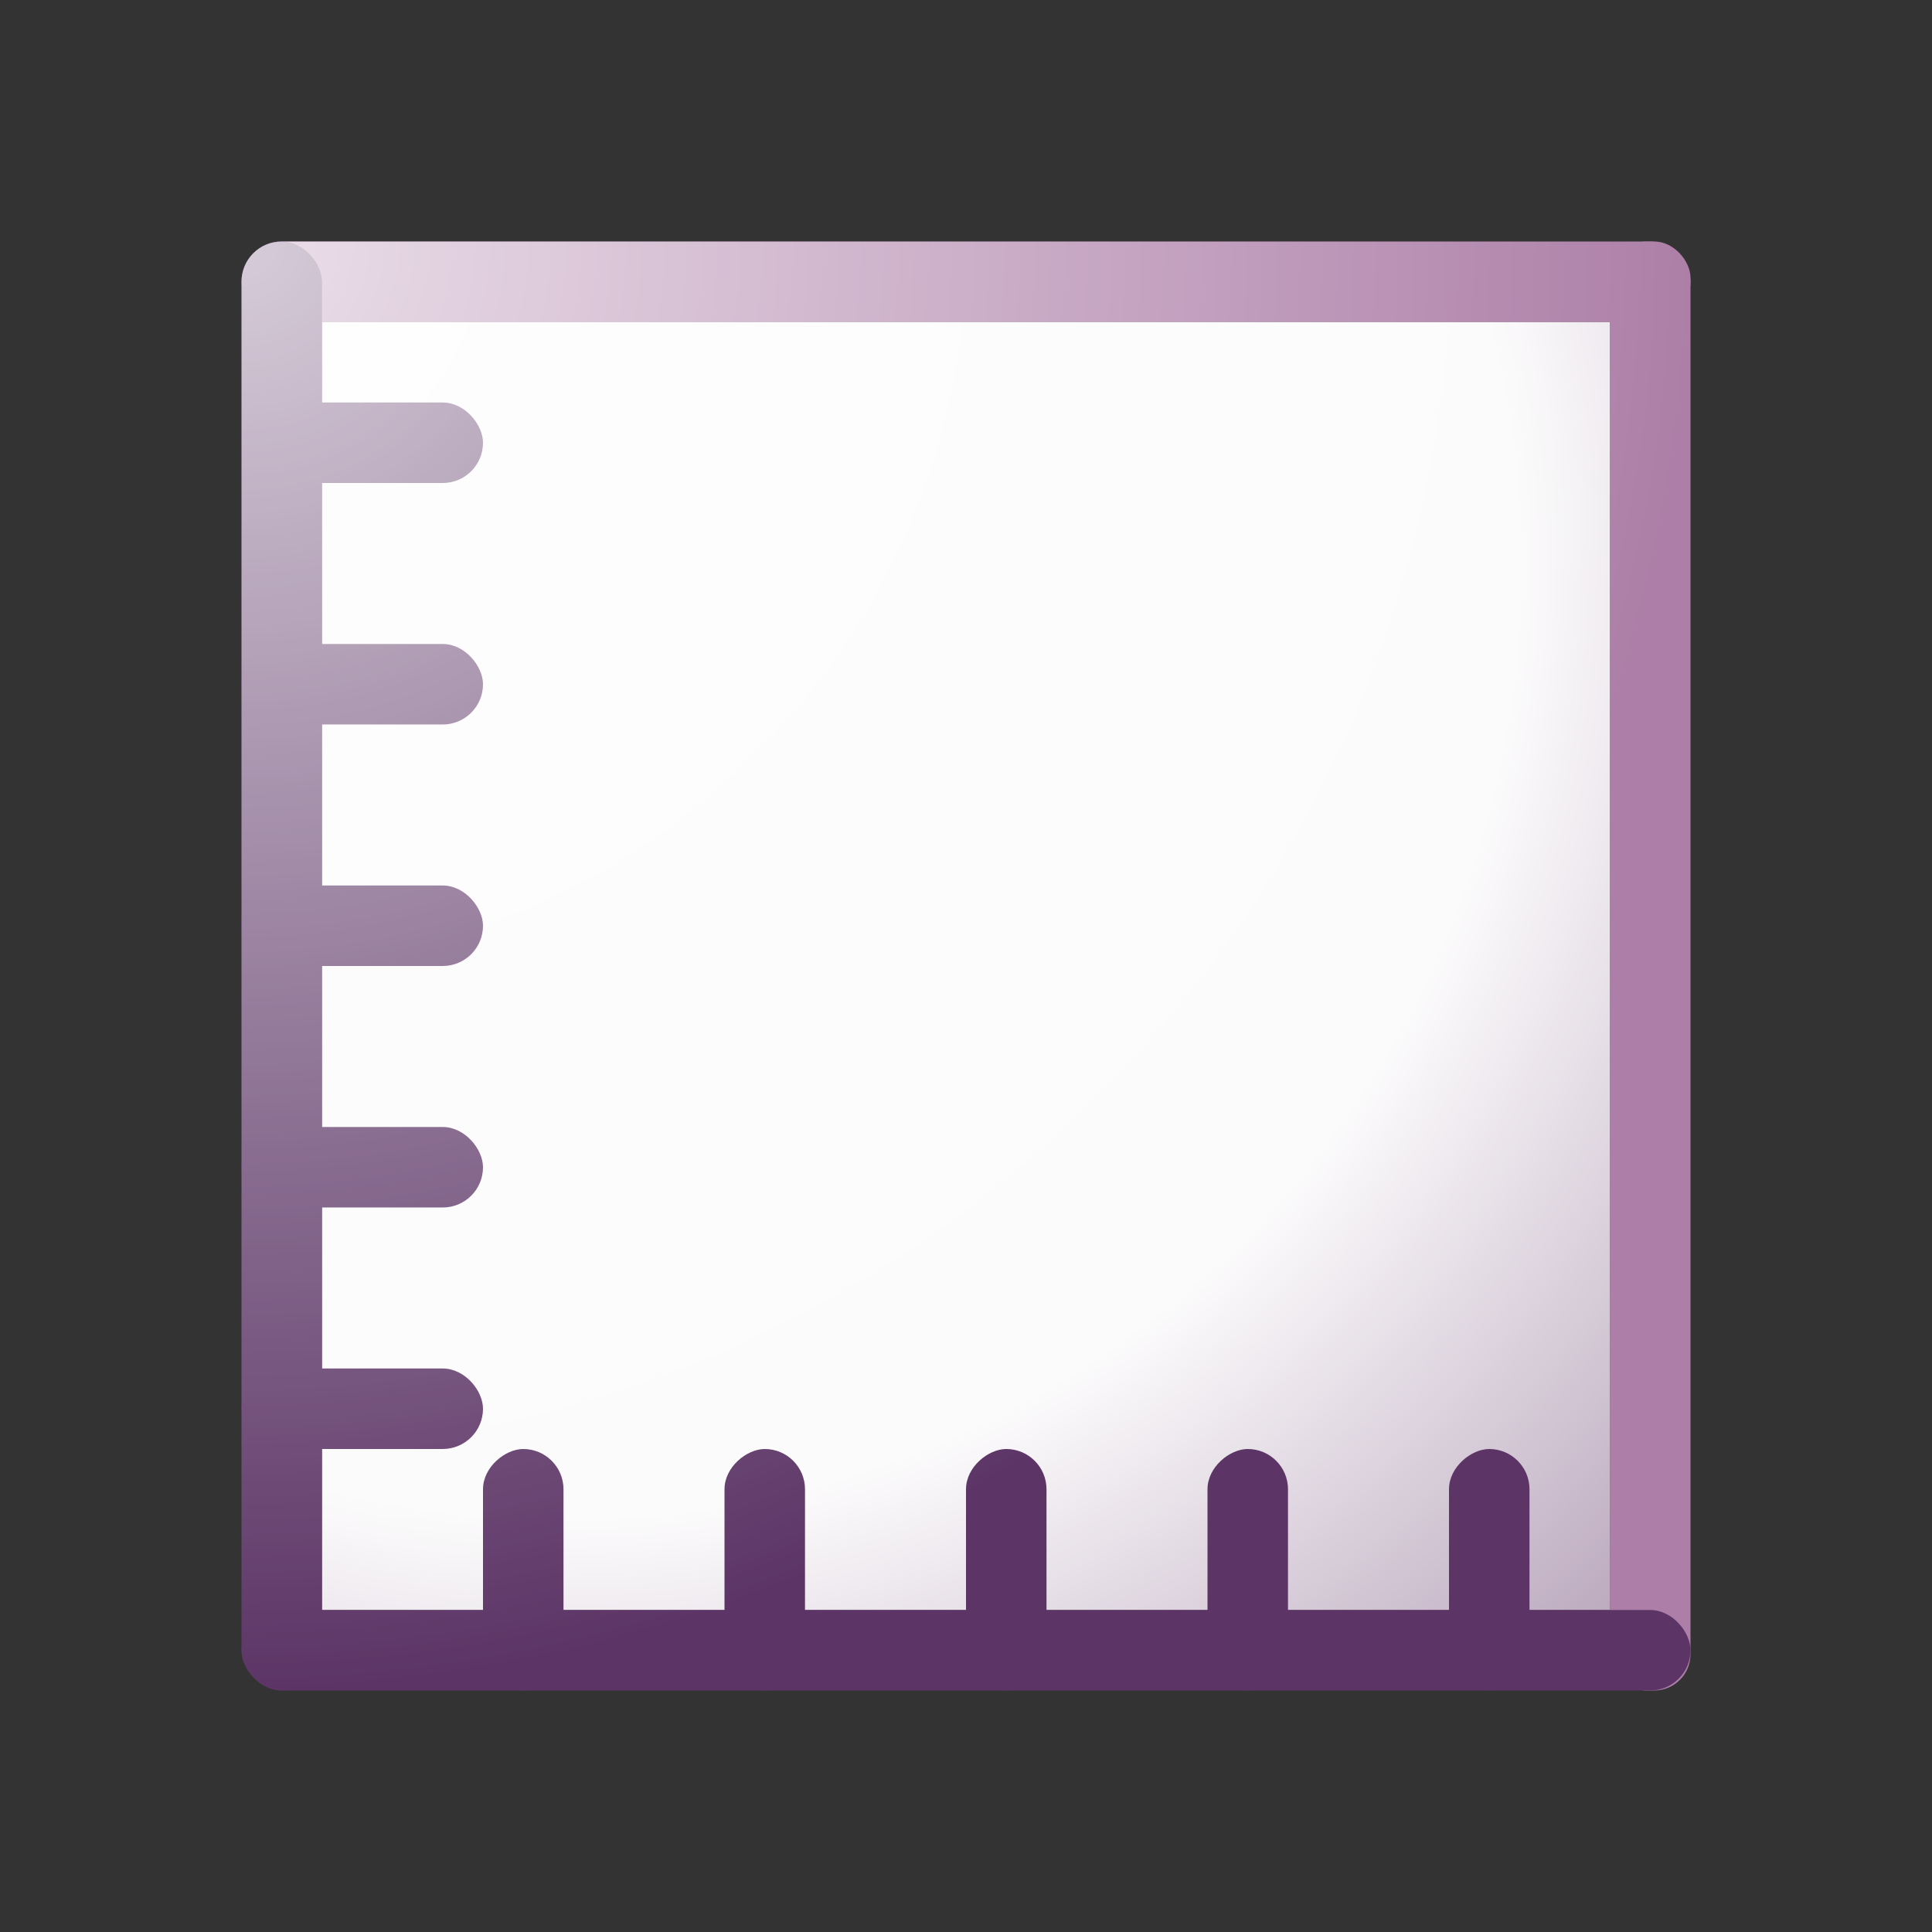 <?xml version="1.0" encoding="UTF-8" standalone="no"?>
<!-- Created with Inkscape (http://www.inkscape.org/) -->

<svg
   xmlns:dc="http://purl.org/dc/elements/1.1/"
   xmlns:cc="http://creativecommons.org/ns#"
   xmlns:rdf="http://www.w3.org/1999/02/22-rdf-syntax-ns#"
   xmlns:svg="http://www.w3.org/2000/svg"
   xmlns="http://www.w3.org/2000/svg"
   xmlns:xlink="http://www.w3.org/1999/xlink"
   xmlns:sodipodi="http://sodipodi.sourceforge.net/DTD/sodipodi-0.dtd"
   xmlns:inkscape="http://www.inkscape.org/namespaces/inkscape"
   width="24"
   height="24"
   id="svg2"
   version="1.1"
   inkscape:version="0.48.5 r10040"
   inkscape:export-filename="C:\Users\Lutz\Desktop\Octave Icons\qthandles\view-axes.png"
   inkscape:export-xdpi="90"
   inkscape:export-ydpi="90"
   sodipodi:docname="view-axes.svg">
  <rect width="100%" height="100%" fill="#333333" stroke="none"/>
  <defs
     id="defs4">
    <linearGradient
       inkscape:collect="always"
       id="linearGradient6404">
      <stop
         style="stop-color:#ffffff;stop-opacity:1;"
         offset="0"
         id="stop6406" />
      <stop
         style="stop-color:#ffffff;stop-opacity:0;"
         offset="1"
         id="stop6408" />
    </linearGradient>
    <linearGradient
       id="linearGradient4655">
      <stop
         id="stop4657"
         offset="0"
         style="stop-color:#ffffff;stop-opacity:1;" />
      <stop
         style="stop-color:#ffffff;stop-opacity:1;"
         offset="0.626"
         id="stop4659" />
      <stop
         style="stop-color:#75507b;stop-opacity:1;"
         offset="1"
         id="stop4661" />
    </linearGradient>
    <radialGradient
       inkscape:collect="always"
       xlink:href="#linearGradient4655"
       id="radialGradient6365"
       cx="5.579"
       cy="1046.783"
       fx="5.579"
       fy="1046.783"
       r="8"
       gradientTransform="matrix(7.7198058e-6,2.375,-2.375,7.7198453e-6,2493.123,1022.104)"
       gradientUnits="userSpaceOnUse" />
    <radialGradient
       inkscape:collect="always"
       xlink:href="#linearGradient6404"
       id="radialGradient6410"
       cx="3"
       cy="3"
       fx="3"
       fy="3"
       r="9"
       gradientUnits="userSpaceOnUse"
       gradientTransform="matrix(0,2,-2,0,9,-3)" />
  </defs>
  <sodipodi:namedview
     id="base"
     pagecolor="#ffffff"
     bordercolor="#666666"
     borderopacity="1.0"
     inkscape:pageopacity="0.0"
     inkscape:pageshadow="2"
     inkscape:zoom="1"
     inkscape:cx="51.474459"
     inkscape:cy="-6.6034538"
     inkscape:document-units="px"
     inkscape:current-layer="layer1"
     showgrid="true"
     inkscape:window-width="1600"
     inkscape:window-height="1138"
     inkscape:window-x="-8"
     inkscape:window-y="-8"
     inkscape:window-maximized="1">
    <inkscape:grid
       type="xygrid"
       id="grid2985"
       empspacing="12"
       visible="true"
       enabled="true"
       snapvisiblegridlinesonly="true" />
  </sodipodi:namedview>
  <g
     inkscape:label="Ebene 1"
     inkscape:groupmode="layer"
     id="layer1"
     transform="translate(0,-1028.362)">
    <rect
       style="fill:#75507b;fill-opacity:1;fill-rule:nonzero;stroke:none"
       id="rect3823"
       width="16"
       height="16"
       x="4"
       y="1032.362"
       ry="0" />
    <rect
       ry="0"
       y="1032.362"
       x="4"
       height="16"
       width="16"
       id="rect6367"
       style="fill:#ffffff;fill-opacity:1;fill-rule:nonzero;stroke:none;opacity:0.95" />
    <rect
       ry="0"
       y="1032.362"
       x="4"
       height="16"
       width="16"
       id="rect4333"
       style="opacity:0.5;fill:url(#radialGradient6365);fill-opacity:1;fill-rule:nonzero;stroke:none" />
    <rect
       ry="0.5"
       transform="scale(-1,-1)"
       y="-1032.362"
       x="-21"
       height="1"
       width="18"
       id="rect3802"
       style="fill:#ad7fa8;fill-opacity:1;fill-rule:nonzero;stroke:none" />
    <rect
       ry="0.45"
       transform="scale(-1,-1)"
       y="-1049.362"
       x="-21"
       height="18"
       width="1"
       id="rect3800"
       style="fill:#ad7fa8;fill-opacity:1;fill-rule:nonzero;stroke:none" />
    <rect
       ry="0.5"
       y="1045.362"
       x="3"
       height="1"
       width="3"
       id="rect3768"
       style="fill:#5c3566;fill-opacity:1;fill-rule:nonzero;stroke:none" />
    <rect
       ry="0.5"
       y="1042.362"
       x="3"
       height="1"
       width="3"
       id="rect3772"
       style="fill:#5c3566;fill-opacity:1;fill-rule:nonzero;stroke:none" />
    <rect
       style="fill:#5c3566;fill-opacity:1;fill-rule:nonzero;stroke:none"
       id="rect3774"
       width="3"
       height="1"
       x="3"
       y="1039.362"
       ry="0.5" />
    <rect
       ry="0.5"
       y="1036.362"
       x="3"
       height="1"
       width="3"
       id="rect3776"
       style="fill:#5c3566;fill-opacity:1;fill-rule:nonzero;stroke:none" />
    <rect
       ry="0.5"
       y="1033.362"
       x="3"
       height="1"
       width="3"
       id="rect3780"
       style="fill:#5c3566;fill-opacity:1;fill-rule:nonzero;stroke:none" />
    <rect
       transform="matrix(0,-1,1,0,0,0)"
       ry="0.5"
       y="6"
       x="-1049.362"
       height="1"
       width="3"
       id="rect3784"
       style="fill:#5c3566;fill-opacity:1;fill-rule:nonzero;stroke:none" />
    <rect
       style="fill:#5c3566;fill-opacity:1;fill-rule:nonzero;stroke:none"
       id="rect3786"
       width="3"
       height="1"
       x="-1049.362"
       y="9"
       ry="0.5"
       transform="matrix(0,-1,1,0,0,0)" />
    <rect
       transform="matrix(0,-1,1,0,0,0)"
       ry="0.5"
       y="12"
       x="-1049.362"
       height="1"
       width="3"
       id="rect3788"
       style="fill:#5c3566;fill-opacity:1;fill-rule:nonzero;stroke:none" />
    <rect
       style="fill:#5c3566;fill-opacity:1;fill-rule:nonzero;stroke:none"
       id="rect3790"
       width="3"
       height="1"
       x="-1049.362"
       y="15"
       ry="0.5"
       transform="matrix(0,-1,1,0,0,0)" />
    <rect
       transform="matrix(0,-1,1,0,0,0)"
       ry="0.5"
       y="18"
       x="-1049.362"
       height="1"
       width="3"
       id="rect3792"
       style="fill:#5c3566;fill-opacity:1;fill-rule:nonzero;stroke:none" />
    <rect
       style="fill:#5c3566;fill-opacity:1;fill-rule:nonzero;stroke:none"
       id="rect3798"
       width="18"
       height="1"
       x="3"
       y="1048.362"
       ry="0.5" />
    <rect
       style="fill:#5c3566;fill-opacity:1;fill-rule:nonzero;stroke:none"
       id="rect3796"
       width="1"
       height="18"
       x="3"
       y="1031.362"
       ry="0.5" />
    <path
       style="fill:url(#radialGradient6410);fill-opacity:1;fill-rule:nonzero;stroke:none;opacity:0.75"
       d="M 3.5 3 C 3.223 3 3 3.223 3 3.5 L 3 5.5 L 3 8.5 L 3 11.5 L 3 14.5 L 3 17.5 L 3 20.5 C 3 20.777 3.223 21 3.5 21 L 20.5 21 C 20.578 21 20.653 21 20.719 20.969 C 20.826 20.923 20.923 20.826 20.969 20.719 C 21 20.653 21 20.578 21 20.5 L 21 3.5 C 21 3.422 21 3.347 20.969 3.281 C 20.919 3.163 20.81 3.072 20.688 3.031 C 20.647 3.014 20.608 3.006 20.562 3 L 20.5 3 L 3.5 3 z "
       id="rect6369"
       transform="translate(0,1028.362)" />
  </g>
</svg>
